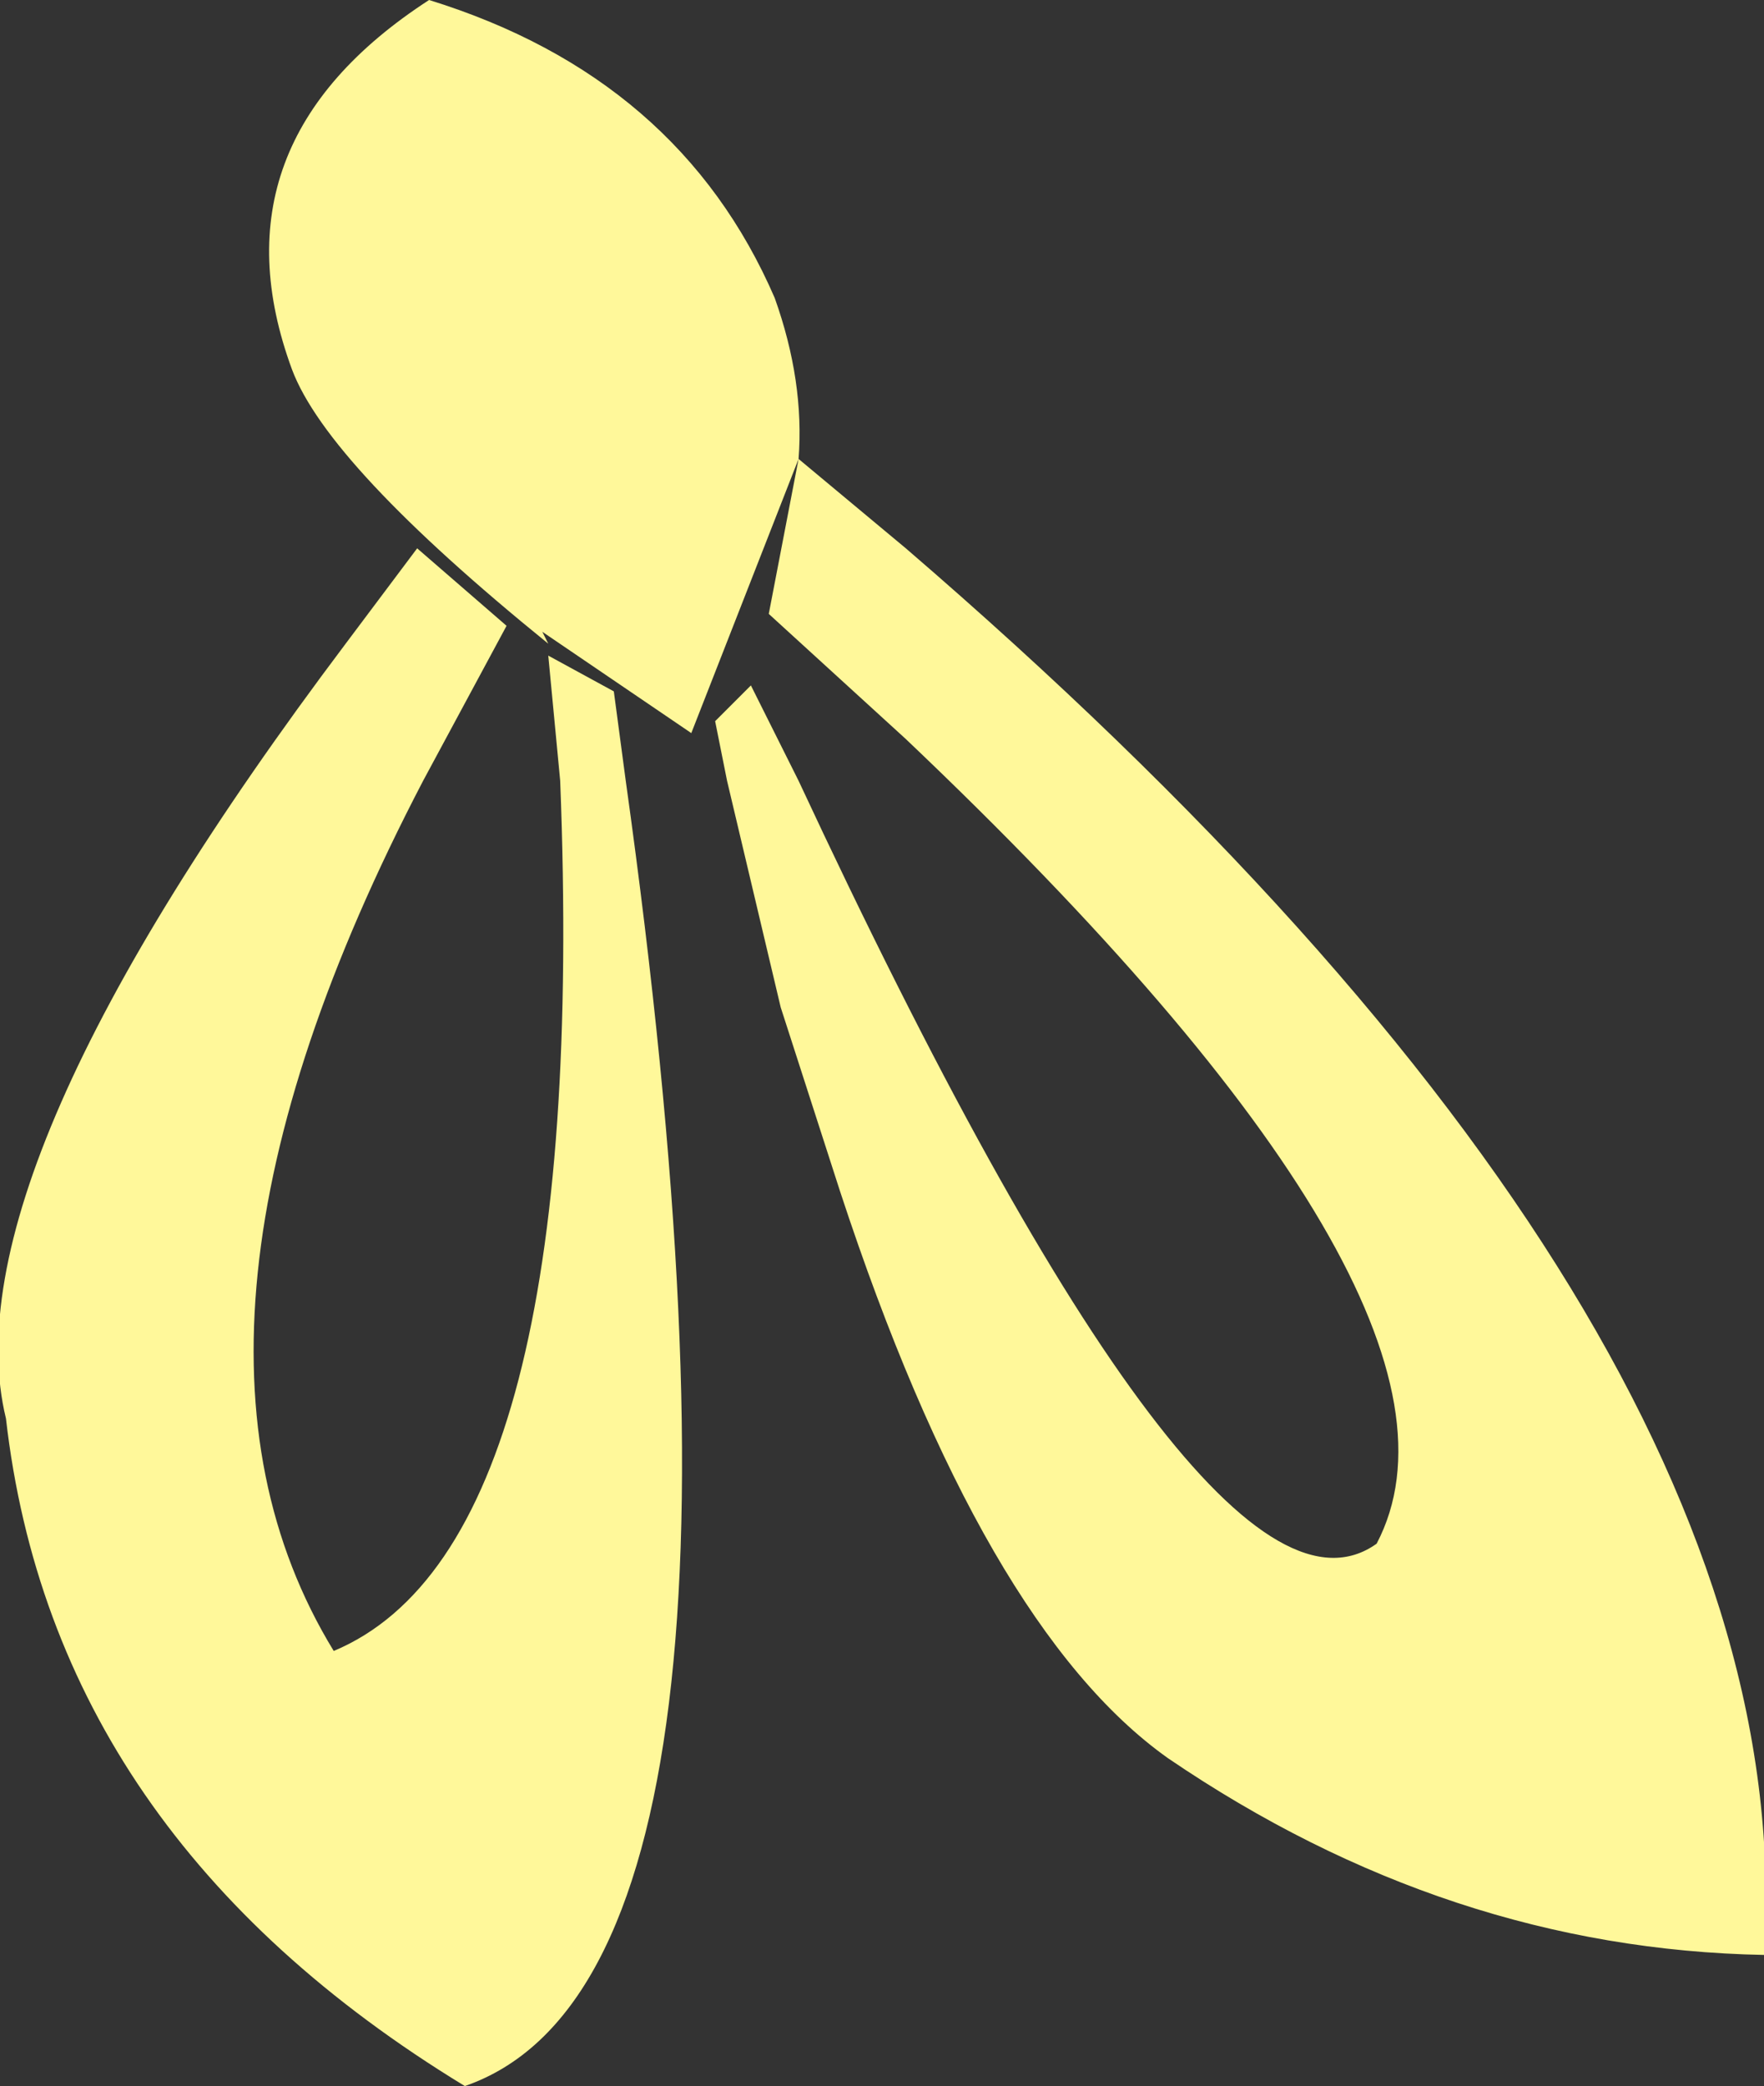 <?xml version="1.0" encoding="UTF-8" standalone="no"?>
<svg xmlns:xlink="http://www.w3.org/1999/xlink" height="17.5px" width="14.8px" xmlns="http://www.w3.org/2000/svg">
  <rect width="100%" height="100%" fill="#333333" stroke="none"/>
  <g transform="matrix(1.0, 0.0, 0.0, 1.0, 7.45, 8.75)">
    <path d="M-0.75 -4.9 L-1.65 -2.6 -2.9 -3.45 -2.85 -3.35 Q-4.7 -4.85 -5.0 -5.65 -5.7 -7.55 -3.85 -8.75 -1.75 -8.1 -0.95 -6.25 -0.7 -5.55 -0.75 -4.9 L0.15 -4.15 Q7.7 2.35 7.35 7.65 4.7 7.6 2.35 6.0 0.8 4.9 -0.4 1.25 L-0.9 -0.3 -1.35 -2.2 -1.45 -2.7 -1.1 -3.05 -1.15 -3.0 -0.75 -2.2 Q2.7 5.2 4.1 4.2 5.15 2.2 0.15 -2.55 L-1.0 -3.6 -0.75 -4.9 M-3.95 -4.15 L-3.2 -3.5 -3.9 -2.2 Q-6.3 2.4 -4.65 5.1 -2.5 4.2 -2.75 -2.2 L-2.85 -3.25 -2.3 -2.95 -2.2 -2.2 Q-0.8 7.8 -3.55 8.75 -7.0 6.65 -7.4 3.15 -7.9 1.1 -4.55 -3.35 L-3.95 -4.15" fill="#fff89a" fill-rule="evenodd" stroke="none"/>
  </g>
</svg>
